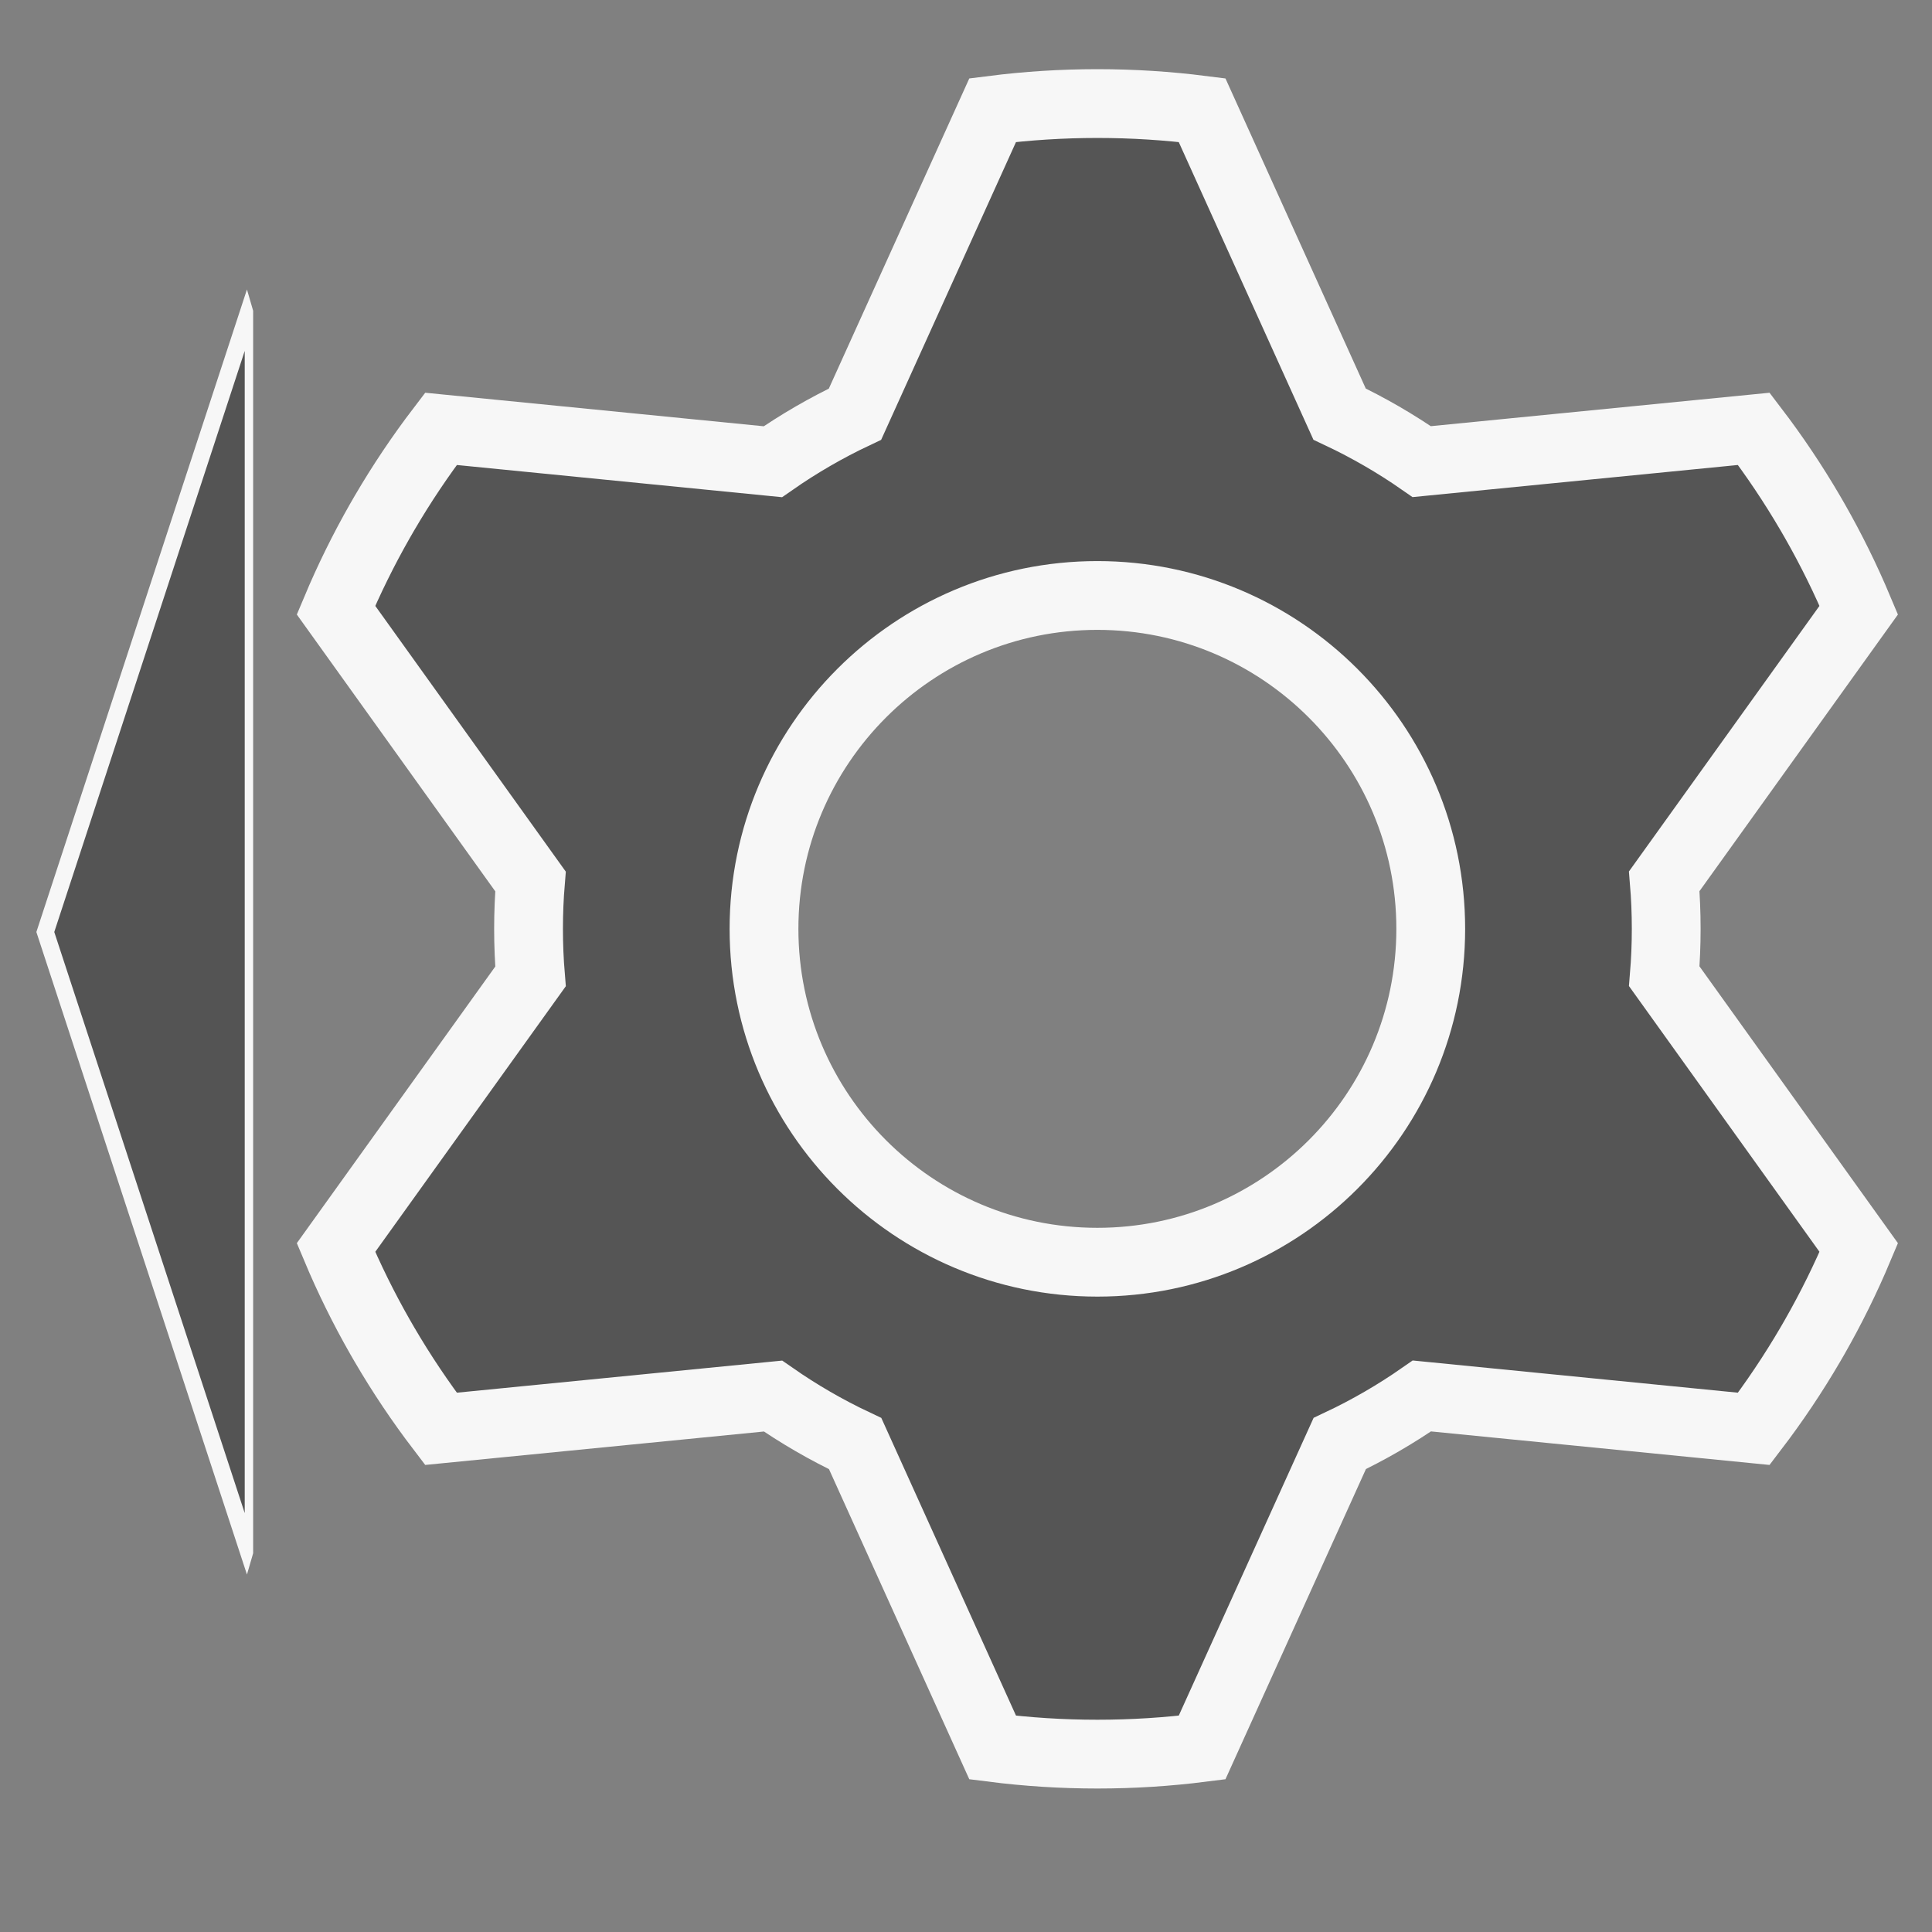 <?xml version="1.0" encoding="UTF-8" standalone="no"?>
<!DOCTYPE svg PUBLIC "-//W3C//DTD SVG 1.1//EN" "http://www.w3.org/Graphics/SVG/1.1/DTD/svg11.dtd">
<svg width="100%" height="100%" viewBox="0 0 56 56" version="1.1" xmlns="http://www.w3.org/2000/svg" xmlns:xlink="http://www.w3.org/1999/xlink" xml:space="preserve" xmlns:serif="http://www.serif.com/" style="fill-rule:evenodd;clip-rule:evenodd;stroke-linecap:round;stroke-miterlimit:1.5;">
    <rect x="0" y="0" width="56" height="56" fill="#808080" stroke="none"/>
    <g transform="matrix(0.134,0,0,0.134,5.008,0.123)">
        <path d="M147.575,88.668L177.354,22.91C184.771,21.969 192.33,21.484 200,21.484C207.67,21.484 215.228,21.969 222.645,22.91L252.39,88.652C258.619,91.59 264.563,95.036 270.167,98.937L341.995,91.848C346.435,97.667 350.526,103.766 354.236,110.114L355.185,111.757C358.726,117.967 361.906,124.409 364.694,131.056L322.619,189.706C322.901,193.101 323.044,196.534 323.044,200C323.044,203.453 322.902,206.874 322.622,210.256L364.695,268.944C361.906,275.59 358.726,282.033 355.185,288.243L354.236,289.886C350.526,296.234 346.435,302.333 341.995,308.152L270.198,301.041C264.595,304.944 258.653,308.392 252.425,311.332L222.646,377.09C215.229,378.031 207.671,378.516 200,378.516C192.33,378.516 184.772,378.031 177.355,377.09L147.61,311.348C141.381,308.41 135.437,304.964 129.833,301.063L58.005,308.152C53.565,302.333 49.474,296.234 45.764,289.886L44.815,288.243C41.274,282.033 38.094,275.591 35.306,268.944L77.381,210.294C77.099,206.899 76.956,203.466 76.956,200C76.956,196.547 77.098,193.126 77.378,189.744L35.305,131.056C38.094,124.41 41.274,117.967 44.815,111.757L45.764,110.114C49.474,103.766 53.565,97.667 58.005,91.848L129.802,98.959C135.405,95.056 141.347,91.608 147.575,88.668ZM200,127.889C239.799,127.889 272.111,160.201 272.111,200C272.111,239.799 239.799,272.111 200,272.111C160.201,272.111 127.889,239.799 127.889,200C127.889,160.201 160.201,127.889 200,127.889Z" style="fill:rgb(85,85,85);stroke:rgb(247,247,247);stroke-width:14.88px;"/>
    </g>
    <g transform="matrix(6.11227e-16,-9.982,1.743,1.06715e-16,-5.634,66.763)">
        <path d="M3.982,3.986L5.786,7.372L2.178,7.372L3.982,3.986Z" style="fill:rgb(84,84,84);stroke:rgb(247,247,247);stroke-width:0.14px;"/>
    </g>
</svg>
